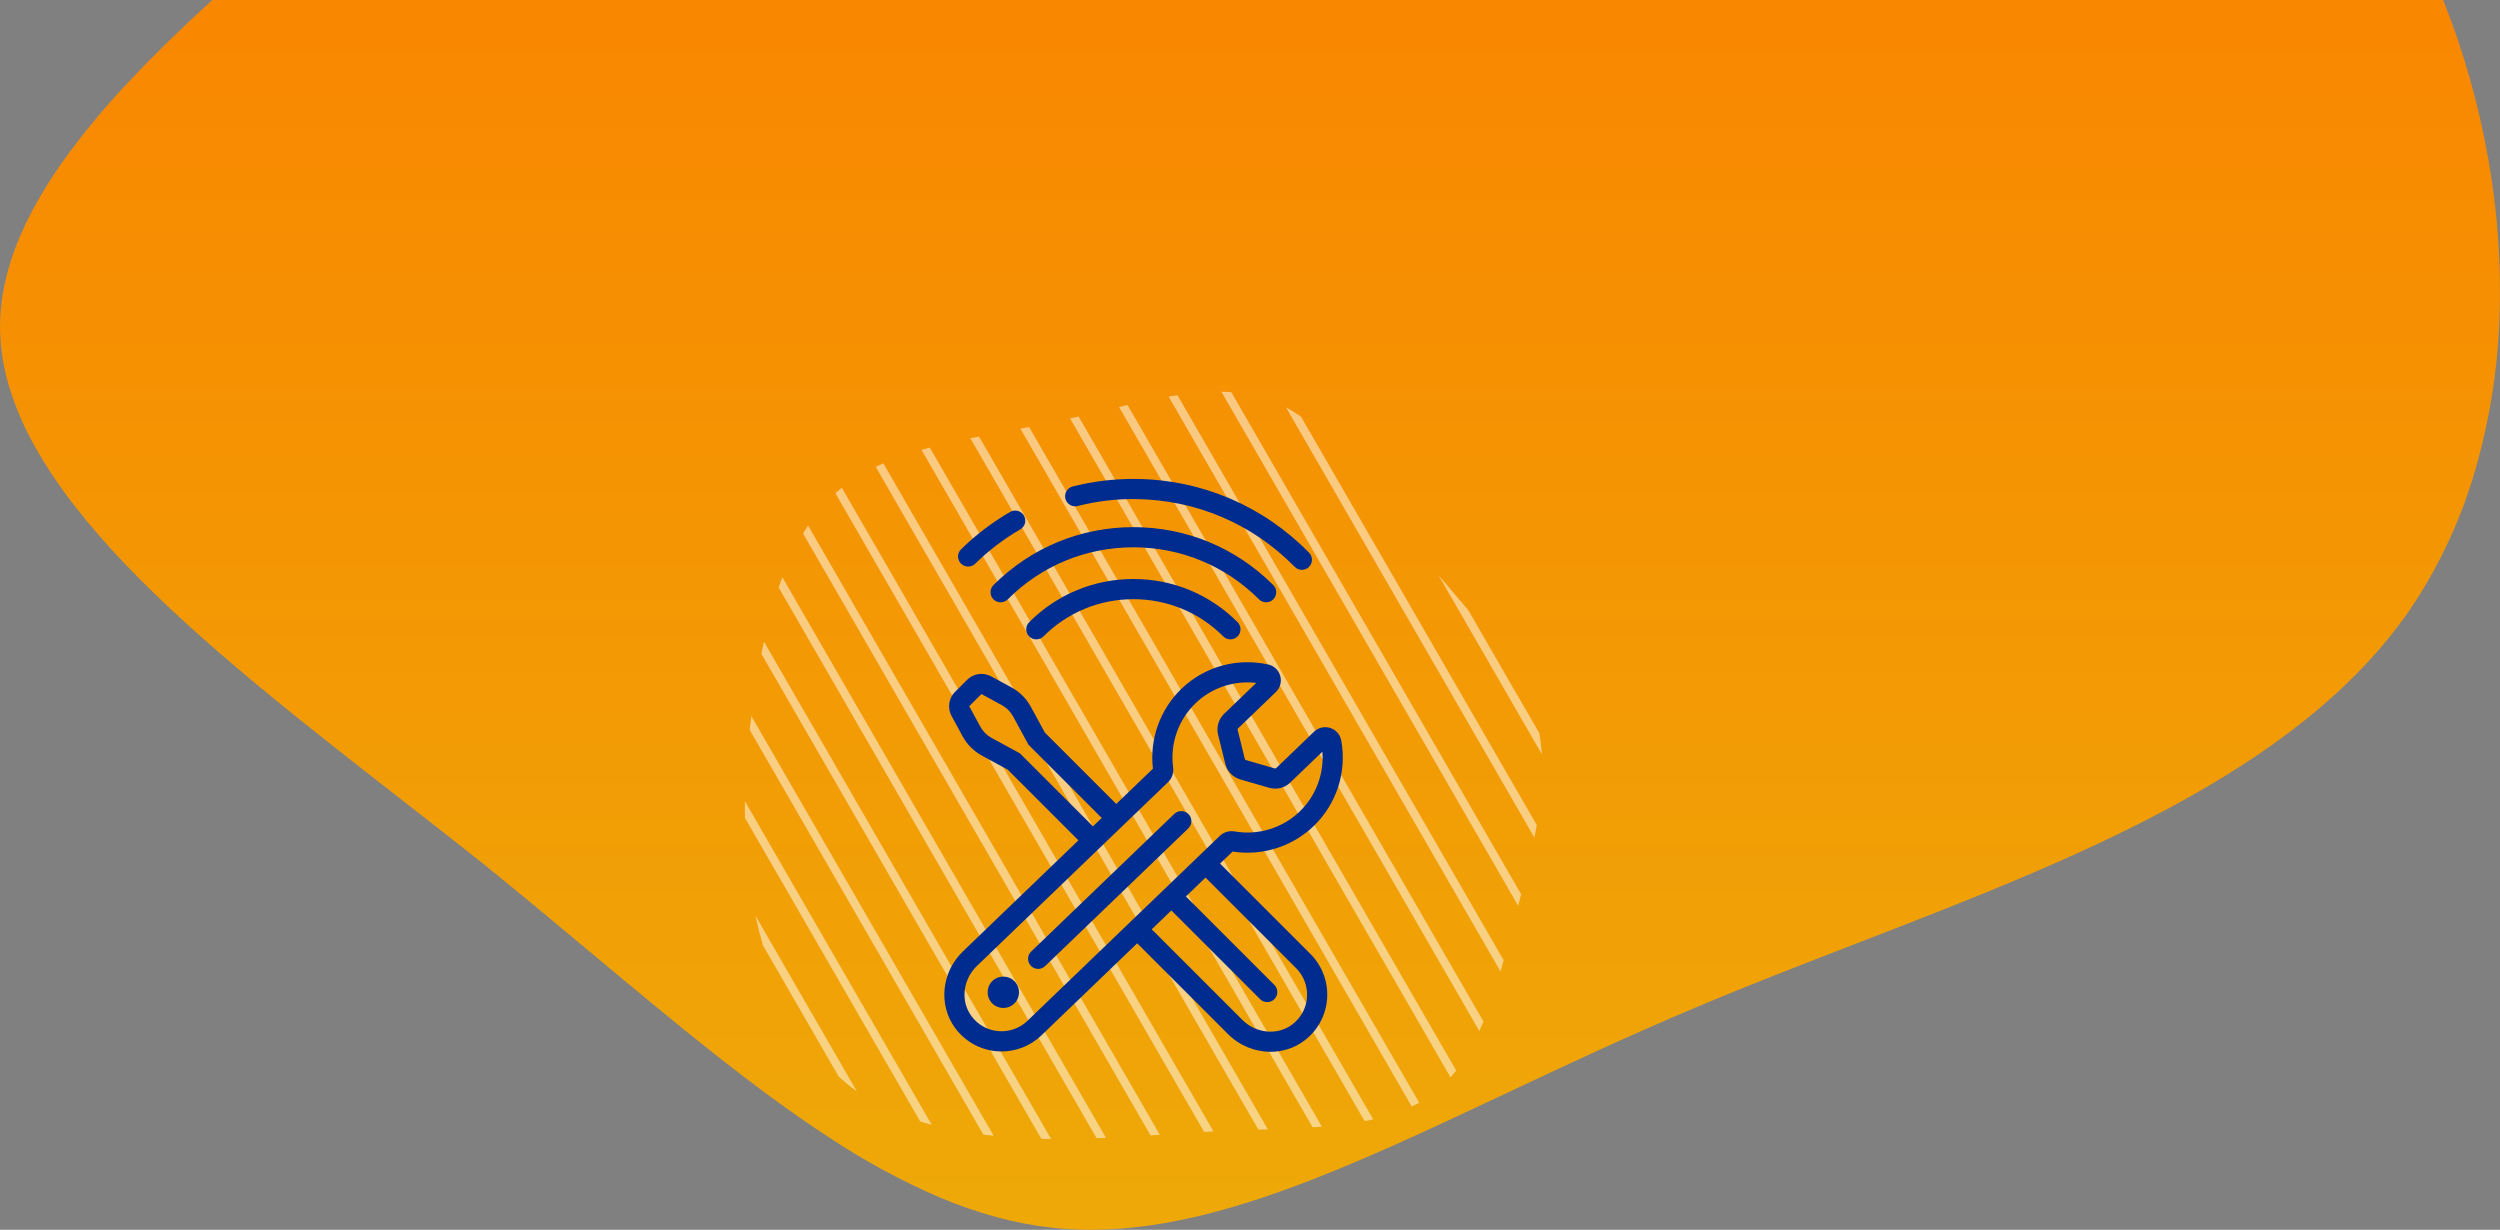 <?xml version="1.0" encoding="utf-8"?>
<!-- Generator: Adobe Illustrator 25.0.0, SVG Export Plug-In . SVG Version: 6.00 Build 0)  -->
<svg version="1.1" id="Layer_1" xmlns="http://www.w3.org/2000/svg" xmlns:xlink="http://www.w3.org/1999/xlink" x="0px" y="0px"
	 viewBox="0 0 899.635 442.546" style="enable-background:new 0 0 899.635 442.546;" xml:space="preserve">
<rect x="0" y="0" width="899.635" height="442.546" fill="#808080" stroke="none"/>
<style type="text/css">
	.st0{fill:url(#Subtraction_48_8_);}
	.st1{fill:#2BD4EE;}
	.st2{fill:url(#blob_3_);}
	.st3{fill:none;}
	.st4{opacity:0.5;fill:#FFFFFF;}
	.st5{fill:#002C8F;}
	.st6{fill:url(#Subtraction_48_9_);}
	.st7{fill:url(#Subtraction_48_10_);}
	.st8{fill:url(#Subtraction_48_11_);}
	.st9{fill:url(#Subtraction_48_12_);}
	.st10{fill:url(#Subtraction_48_13_);}
	.st11{fill:url(#Subtraction_48_14_);}
</style>
<linearGradient id="Subtraction_48_8_" gradientUnits="userSpaceOnUse" x1="-2444.886" y1="605.634" x2="-2444.886" y2="604.634" gradientTransform="matrix(899.617 0 0 -442.539 2199910.5 268016.656)">
	<stop  offset="0" style="stop-color:#F98700"/>
	<stop  offset="1" style="stop-color:#EEA908"/>
</linearGradient>
<path id="Subtraction_48_6_" class="st0" d="M392.479,442.546c-4.538,0.003-9.074-0.234-13.587-0.711
	c-6.868-0.748-13.667-2.037-20.332-3.854c-6.869-1.882-13.607-4.213-20.171-6.979c-14.119-6.078-27.656-13.428-40.444-21.958
	c-27.2-17.735-55.462-41.318-85.38-66.286c-12.385-10.336-25.188-21.02-38.479-31.769c-9.871-7.86-20.2-15.9-30.185-23.683
	c-17.52-13.647-35.635-27.757-52.475-41.781c-9.073-7.556-17.031-14.46-24.329-21.1c-8.2-7.469-15.357-14.415-21.874-21.234
	c-6.541-6.794-12.727-13.921-18.533-21.353c-5.306-6.78-10.089-13.955-14.306-21.461c-3.841-6.83-6.923-14.059-9.191-21.559
	c-2.106-7.023-3.181-14.315-3.191-21.647c0.044-4.922,0.58-9.828,1.6-14.643c1.067-4.999,2.551-9.9,4.436-14.651
	c2.001-5.035,4.336-9.932,6.989-14.656c2.832-5.042,5.922-9.933,9.259-14.656c7.372-10.32,15.459-20.111,24.2-29.3
	c8.485-9.061,18.262-18.631,29.89-29.258H879.19c7.324,18.419,12.754,37.535,16.206,57.053c3.426,19.156,4.774,38.626,4.02,58.071
	c-0.693,18.763-3.747,37.363-9.091,55.362c-5.156,17.398-12.956,33.899-23.128,48.926c-5.109,7.373-10.793,14.331-17,20.807
	c-6.349,6.612-13.123,12.802-20.278,18.531c-7.398,5.918-15.095,11.451-23.061,16.578c-7.752,5.013-16.274,10.035-25.329,14.928
	c-35.058,18.94-75.1,34.416-113.828,49.382c-19.282,7.455-39.224,15.155-57.855,23.055c-24.09,10.127-46.54,20.695-68.251,30.915
	C485.819,419.868,437.64,442.545,392.479,442.546z"/>
<g>
	<g>
		<path class="st3" d="M446.71,406.707c2.021-0.073,4.066-0.138,6.124-0.201L315.129,167.994c-4.407,2.111-8.497,4.585-12.187,7.534
			l133.729,231.626C439.966,406.981,443.303,406.826,446.71,406.707z"/>
		<path class="st3" d="M472.359,405.684L331.612,161.902c-4.802,1.377-9.409,2.953-13.744,4.837l138.369,239.662
			C461.592,406.233,467.012,406.04,472.359,405.684z"/>
		<path class="st3" d="M394.619,409.598L280.195,211.409c-2.128,6.246-3.857,12.801-5.295,19.47L378.24,409.87
			C383.835,409.909,389.268,409.799,394.619,409.598z"/>
		<path class="st3" d="M433.313,407.336L300.618,177.501c-3.725,3.371-6.981,7.279-9.839,11.6l126.579,219.241
			C422.615,407.998,427.906,407.644,433.313,407.336z"/>
		<path class="st3" d="M414.019,408.558L288.972,191.97c-2.899,4.846-5.355,10.14-7.454,15.731l116.484,201.757
			C403.377,409.219,408.691,408.901,414.019,408.558z"/>
		<path class="st3" d="M545.323,329.748c0.331-1.272,0.662-2.543,0.993-3.814L439.524,140.965
			c-5.065-0.055-10.352,0.427-15.814,1.251l117.398,203.34C542.559,340.349,543.931,335.039,545.323,329.748z"/>
		<path class="st3" d="M508.026,398.177L367.199,154.259c-5.003,0.952-9.991,1.869-14.9,2.835l141.857,245.703
			C499.103,401.681,503.773,400.189,508.026,398.177z"/>
		<path class="st3" d="M552.17,301.433l-89.414-154.869c-1.945-1.053-3.939-1.965-5.991-2.71c-4.32-1.59-8.903-2.441-13.699-2.752
			l104.322,180.691C549.155,314.935,550.838,308.126,552.17,301.433z"/>
		<path class="st3" d="M539.965,349.574L420.542,142.729c-4.814,0.825-9.753,1.877-14.788,3.028l128.068,221.82
			C536.149,361.925,538.137,355.851,539.965,349.574z"/>
		<path class="st3" d="M532.342,371.012L402.698,146.463c-4.782,1.117-9.644,2.294-14.56,3.424L524.02,385.24
			C527.25,381.06,529.97,376.251,532.342,371.012z"/>
		<path class="st3" d="M515.438,393.797c2.385-1.78,4.55-3.829,6.541-6.092L385.077,150.583c-1.791,0.401-3.588,0.793-5.39,1.169
			c-3.113,0.672-6.242,1.3-9.37,1.907l140.385,243.154C512.357,395.902,513.942,394.902,515.438,393.797z"/>
		<path class="st3" d="M491.065,403.442l-141.87-245.726c-4.987,1.015-9.877,2.102-14.598,3.358L475.68,405.436
			C480.953,405.008,486.126,404.389,491.065,403.442z"/>
		<path class="st3" d="M331.152,403.593l-63.1-109.292c0.16,11.612,1.276,23.015,3.567,34.236c0.067,0.315,0.139,0.629,0.208,0.944
			l36.505,63.228C315.145,397.533,322.908,401.049,331.152,403.593z"/>
		<path class="st3" d="M552.638,258.279c-3.941-13.797-13.465-26.04-24.347-38.847l25.623,44.38
			C553.574,261.943,553.156,260.097,552.638,258.279z"/>
		<path class="st3" d="M274.574,340.238c5.422,18.379,14.35,35.403,27.263,47.222L274.574,340.238z"/>
		<path class="st3" d="M353.873,408.306l-84.102-145.669c-0.996,8.678-1.593,17.236-1.709,25.681l67.241,116.466
			C341.345,406.39,347.592,407.523,353.873,408.306z"/>
		<path class="st3" d="M374.737,409.801l-100.747-174.5c-0.876,4.461-1.638,8.95-2.317,13.41c-0.477,3.008-0.903,5.999-1.293,8.978
			l87.203,151.041C363.349,409.328,369.111,409.652,374.737,409.801z"/>
		<path class="st4" d="M307.882,392.397c0.148,0.107,0.301,0.207,0.45,0.313l-36.505-63.228c0.789,3.617,1.701,7.212,2.747,10.756
			l27.263,47.222C303.765,389.223,305.776,390.878,307.882,392.397z"/>
		<path class="st4" d="M335.303,404.784l-67.241-116.466c-0.028,2-0.037,3.996-0.009,5.983l63.1,109.292
			C332.524,404.016,333.908,404.413,335.303,404.784z"/>
		<path class="st4" d="M357.582,408.731L270.379,257.69c-0.217,1.654-0.419,3.302-0.607,4.947l84.102,145.669
			C355.109,408.46,356.345,408.603,357.582,408.731z"/>
		<path class="st4" d="M377.854,409.869c0.13,0.001,0.257,0,0.386,0.001L274.9,230.879c-0.317,1.47-0.62,2.944-0.91,4.422
			l100.747,174.5C375.78,409.829,376.82,409.853,377.854,409.869z"/>
		<path class="st4" d="M398.002,409.458L281.518,207.701c-0.458,1.222-0.898,2.459-1.323,3.708l114.425,198.189
			C395.75,409.556,396.877,409.508,398.002,409.458z"/>
		<path class="st4" d="M417.358,408.342L290.779,189.101c-0.62,0.938-1.224,1.893-1.807,2.869l125.047,216.588
			C415.131,408.487,416.244,408.415,417.358,408.342z"/>
		<path class="st4" d="M436.672,407.154L302.943,175.528c-0.325,0.26-0.656,0.514-0.974,0.782c-0.459,0.387-0.905,0.789-1.35,1.192
			l132.695,229.834C434.426,407.272,435.548,407.213,436.672,407.154z"/>
		<path class="st4" d="M456.237,406.401L317.868,166.738c-0.927,0.403-1.837,0.824-2.739,1.256l137.705,238.512
			C453.965,406.471,455.099,406.436,456.237,406.401z"/>
		<path class="st4" d="M475.68,405.436L334.598,161.074c-1.004,0.267-1.998,0.545-2.986,0.828l140.747,243.782
			C473.47,405.61,474.577,405.526,475.68,405.436z"/>
		<path class="st4" d="M494.156,402.797L352.3,157.094c-1.039,0.204-2.073,0.412-3.104,0.622l141.87,245.726
			C492.107,403.243,493.137,403.027,494.156,402.797z"/>
		<path class="st4" d="M510.702,396.814L370.317,153.66c-1.04,0.202-2.079,0.402-3.117,0.599l140.826,243.918
			C508.937,397.746,509.831,397.294,510.702,396.814z"/>
		<path class="st4" d="M524.02,385.24L388.139,149.887c-1.019,0.234-2.039,0.467-3.062,0.696l136.902,237.122
			C522.68,386.908,523.363,386.09,524.02,385.24z"/>
		<path class="st4" d="M533.822,367.576l-128.068-221.82c-1.014,0.232-2.034,0.468-3.056,0.707l129.643,224.549
			C532.851,369.887,533.343,368.74,533.822,367.576z"/>
		<path class="st4" d="M541.109,345.556L423.71,142.216c-1.05,0.158-2.106,0.33-3.168,0.513l119.422,206.846
			C540.352,348.243,540.733,346.904,541.109,345.556z"/>
		<path class="st4" d="M547.389,321.793L443.067,141.102c-1.169-0.076-2.349-0.124-3.543-0.137l106.792,184.969
			C546.675,324.552,547.033,323.171,547.389,321.793z"/>
		<path class="st4" d="M553.018,296.903l-84.856-146.975c-1.761-1.241-3.562-2.366-5.406-3.364l89.414,154.869
			C552.472,299.917,552.756,298.407,553.018,296.903z"/>
		<path class="st4" d="M553.913,263.812l-25.623-44.38c-3.461-4.073-7.058-8.206-10.658-12.461l37.198,64.429
			C554.664,268.831,554.365,266.3,553.913,263.812z"/>
	</g>
	<path class="st5" d="M383.391,179.468c-0.492-1.944,0.685-3.918,2.627-4.411c7.407-1.876,15.049-2.782,22.702-2.715
		c23.653,0.233,45.798,9.661,62.358,26.549c1.404,1.431,1.381,3.729-0.051,5.133c-0.706,0.692-1.623,1.038-2.541,1.038
		c-0.94,0-1.88-0.363-2.592-1.089c-15.203-15.503-35.532-24.157-57.246-24.372c-7.038-0.112-14.048,0.77-20.847,2.494
		C385.856,182.584,383.881,181.409,383.391,179.468z M348.394,203.885c0.917,0,1.835-0.346,2.541-1.038
		c4.89-4.795,10.345-8.95,16.211-12.348c1.736-1.004,2.327-3.226,1.321-4.96c-1.002-1.737-3.227-2.321-4.96-1.321
		c-6.392,3.702-12.331,8.225-17.654,13.446c-1.432,1.404-1.455,3.702-0.051,5.133C346.514,203.522,347.454,203.885,348.394,203.885z
		 M455.629,216.74c0.929,0,1.857-0.354,2.566-1.063c1.418-1.418,1.418-3.715,0-5.133c-13.447-13.447-31.325-20.852-50.343-20.852
		c-19.017,0-36.896,7.405-50.345,20.852c-1.418,1.416-1.418,3.715,0,5.133c1.418,1.418,3.715,1.418,5.133,0
		c12.078-12.076,28.134-18.726,45.212-18.726c17.078,0,33.134,6.65,45.211,18.726C453.771,216.386,454.7,216.74,455.629,216.74z
		 M370.36,223.885c-1.418,1.418-1.418,3.715,0,5.133c1.418,1.418,3.715,1.418,5.133,0c8.643-8.643,20.135-13.403,32.359-13.403
		c12.224,0,23.715,4.76,32.359,13.403c0.709,0.709,1.638,1.063,2.566,1.063s1.857-0.354,2.566-1.063
		c1.418-1.418,1.418-3.715,0-5.133c-10.014-10.014-23.33-15.53-37.492-15.53S380.375,213.871,370.36,223.885z M422.575,292.885
		l-51.509,49.529c-1.446,1.389-1.49,3.686-0.101,5.131c0.712,0.742,1.663,1.114,2.616,1.114c0.906,0,1.812-0.336,2.515-1.014
		l51.509-49.529c1.446-1.389,1.49-3.686,0.101-5.131C426.318,291.539,424.019,291.494,422.575,292.885z M357.136,353.007
		c-2.249,2.162-2.319,5.738-0.157,7.987c2.162,2.249,5.738,2.319,7.987,0.156c2.249-2.162,2.319-5.738,0.156-7.987
		C362.96,350.914,359.384,350.844,357.136,353.007z M471.583,343.308c4.201,4.2,6.385,10.031,5.991,15.998
		c-0.391,5.948-3.336,11.442-8.078,15.075c-3.607,2.765-7.934,4.117-12.293,4.117c-5.52,0-11.091-2.171-15.317-6.397l-32.658-32.658
		l-34.501,33.174c-3.854,3.706-8.996,5.752-14.329,5.752c-0.593,0-1.187-0.026-1.782-0.077c-5.94-0.508-11.376-3.559-14.915-8.371
		c-6.103-8.297-4.89-20.146,2.822-27.56l41.556-39.959l-25.444-25.444l-9.259-5.033c-2.959-1.609-5.372-4.022-6.982-6.982
		l-3.988-7.336c-1.526-2.805-1.015-6.342,1.245-8.601l4.384-4.384c2.253-2.259,5.789-2.775,8.602-1.245l7.336,3.988
		c2.958,1.608,5.371,4.022,6.98,6.982l5.033,9.259l25.706,25.705l13.198-12.69c-1.256-10.633,2.565-21.353,10.281-28.771
		c8.288-7.97,19.955-11.228,31.219-8.724c2.083,0.462,3.738,2.033,4.317,4.099c0.584,2.083-0.018,4.305-1.572,5.799l-13.609,13.084
		c-0.139,0.135-0.197,0.336-0.15,0.525l2.592,10.492c0.047,0.19,0.191,0.34,0.377,0.394l10.385,3.002
		c0.193,0.058,0.393,0.004,0.532-0.132l13.606-13.084c1.554-1.494,3.799-2.009,5.854-1.343c2.043,0.659,3.548,2.375,3.929,4.475
		c2.063,11.35-1.652,22.883-9.941,30.851c-7.715,7.421-18.573,10.82-29.152,9.145l-4.512,4.338L471.583,343.308z M393.311,297.37
		l3.148-3.027l-26.349-26.347l-5.535-10.18c-0.939-1.727-2.347-3.135-4.071-4.072l-7.338-3.988l-4.384,4.384l3.988,7.336
		c0.939,1.726,2.347,3.133,4.072,4.072l10.18,5.535L393.311,297.37z M438.942,300.802c1.395-1.344,3.392-1.945,5.337-1.608
		c8.479,1.483,17.219-1.194,23.401-7.139c5.859-5.635,8.818-13.535,8.187-21.564l-11.576,11.13c-2.005,1.928-4.91,2.647-7.577,1.872
		l-10.383-3.002c-2.671-0.771-4.744-2.928-5.411-5.627l-2.59-10.489c-0.668-2.695,0.162-5.569,2.164-7.498l11.578-11.132
		c-1.063-0.125-2.128-0.187-3.187-0.187c-6.906,0-13.602,2.639-18.682,7.523c-6.182,5.945-9.192,14.581-8.051,23.101
		c0.262,1.957-0.415,3.927-1.815,5.273l-68.784,66.137c-5.096,4.902-5.958,12.652-2.005,18.027c2.334,3.173,5.775,5.106,9.687,5.44
		c3.886,0.319,7.686-1.01,10.461-3.675L438.942,300.802z M470.331,358.828c0.255-3.879-1.16-7.665-3.881-10.387l-32.637-32.638
		l-7.06,6.788l31.831,31.83c1.418,1.418,1.418,3.715,0,5.133c-0.709,0.709-1.638,1.063-2.566,1.063s-1.857-0.354-2.566-1.063
		l-31.931-31.931l-7.059,6.788l32.558,32.557c5.001,5.001,12.765,5.707,18.062,1.65
		C468.208,366.222,470.071,362.746,470.331,358.828z"/>
</g>
</svg>
